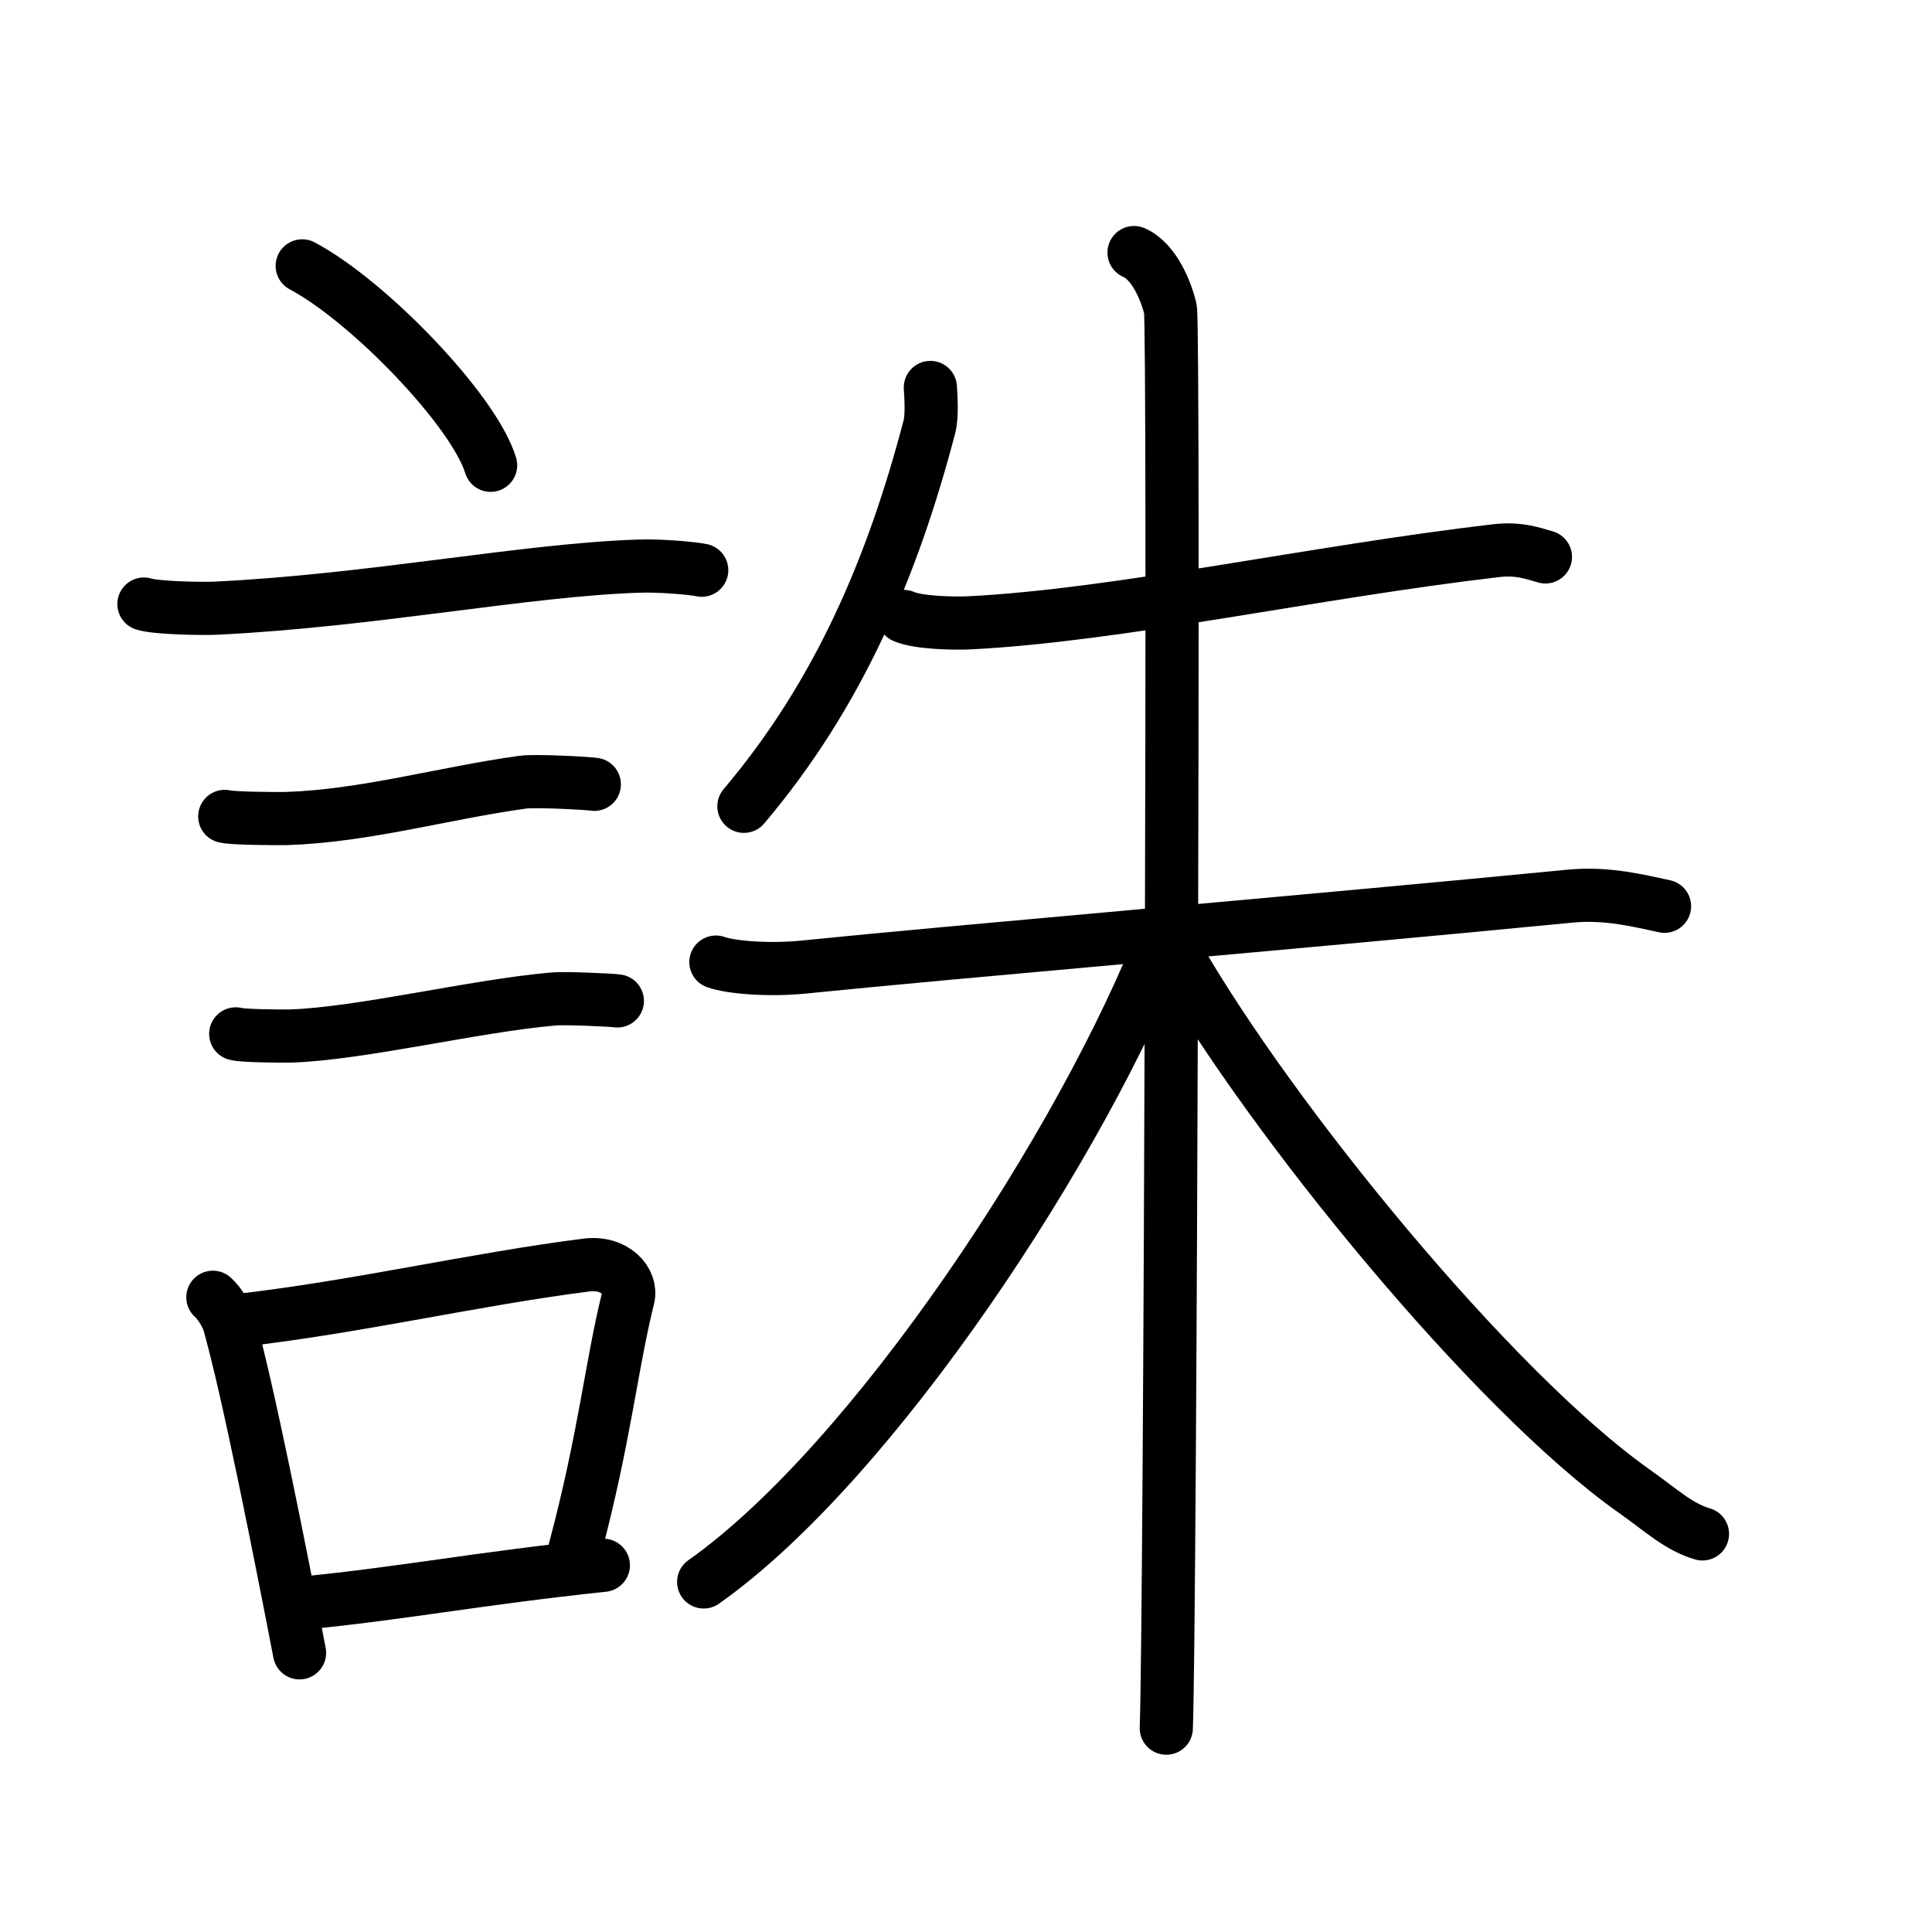 <svg xmlns="http://www.w3.org/2000/svg" width="109" height="109" viewBox="0 0 109 109" style="fill:none;stroke:currentColor;stroke-width:3;stroke-linecap:round;stroke-linejoin:round;">
<path id="kvg:08a85-s1" d="M17.05,15c3.75,1.99,9.69,8.16,10.63,11.25"/>
<path id="kvg:08a85-s2" d="M8.12,34.08c0.71,0.23,3.4,0.27,4.1,0.23c8.73-0.42,17.48-2.17,23.83-2.37c1.18-0.04,2.95,0.11,3.54,0.23"/>
<path id="kvg:08a85-s3" d="M12.68,46.06c0.43,0.12,3.04,0.13,3.47,0.12c4.44-0.14,8.86-1.43,13.34-2.05c0.7-0.1,3.68,0.06,4.04,0.12"/>
<path id="kvg:08a85-s4" d="M13.3,58.33c0.38,0.12,2.71,0.13,3.1,0.12c3.97-0.13,10.36-1.7,14.83-2.09c0.63-0.06,3.29,0.06,3.6,0.11"/>
<path id="kvg:08a85-s5" d="M12.01,73.19c0.38,0.33,0.8,1.04,0.92,1.47c1.07,3.77,2.9,13.05,3.97,18.59"/>
<path id="kvg:08a85-s6" d="M13.39,74.51c6.92-0.8,13.33-2.33,19.71-3.14c1.6-0.2,2.57,0.93,2.34,1.85c-0.95,3.81-1.31,7.82-3,14.17"/>
<path id="kvg:08a85-s7" d="M17.21,90.43c5.16-0.49,9.75-1.37,16.83-2.12"/>
<path id="kvg:08a85-s8" d="M52.49,21.86c0.03,0.56,0.11,1.6-0.06,2.24c-2.06,7.85-5.1,15.06-10.46,21.39"/>
<path id="kvg:08a85-s9" d="M50.99,34.78c0.8,0.36,2.86,0.4,3.67,0.36c8.34-0.41,19.59-2.89,29.73-4.07c1.33-0.16,2.14,0.17,2.8,0.35"/>
<path id="kvg:08a85-s10" d="M40.39,54.28c0.8,0.29,2.94,0.49,5.06,0.27c8.45-0.86,28.47-2.56,43.12-3.99c2.12-0.21,4.01,0.29,5.34,0.57"/>
<path id="kvg:08a85-s11" d="M63.98,14.25c1.14,0.49,1.82,2.2,2.05,3.17s0,73.97-0.23,80.08"/>
<path id="kvg:08a85-s12" d="M65.75,52.54c-4.6,11.91-16.49,29.97-26.05,36.71"/>
<path id="kvg:08a85-s13" d="M66.35,53.81c5.4,9.44,17.9,24.69,25.81,30.29c1.59,1.12,2.53,2.04,3.89,2.44"/>
</svg>